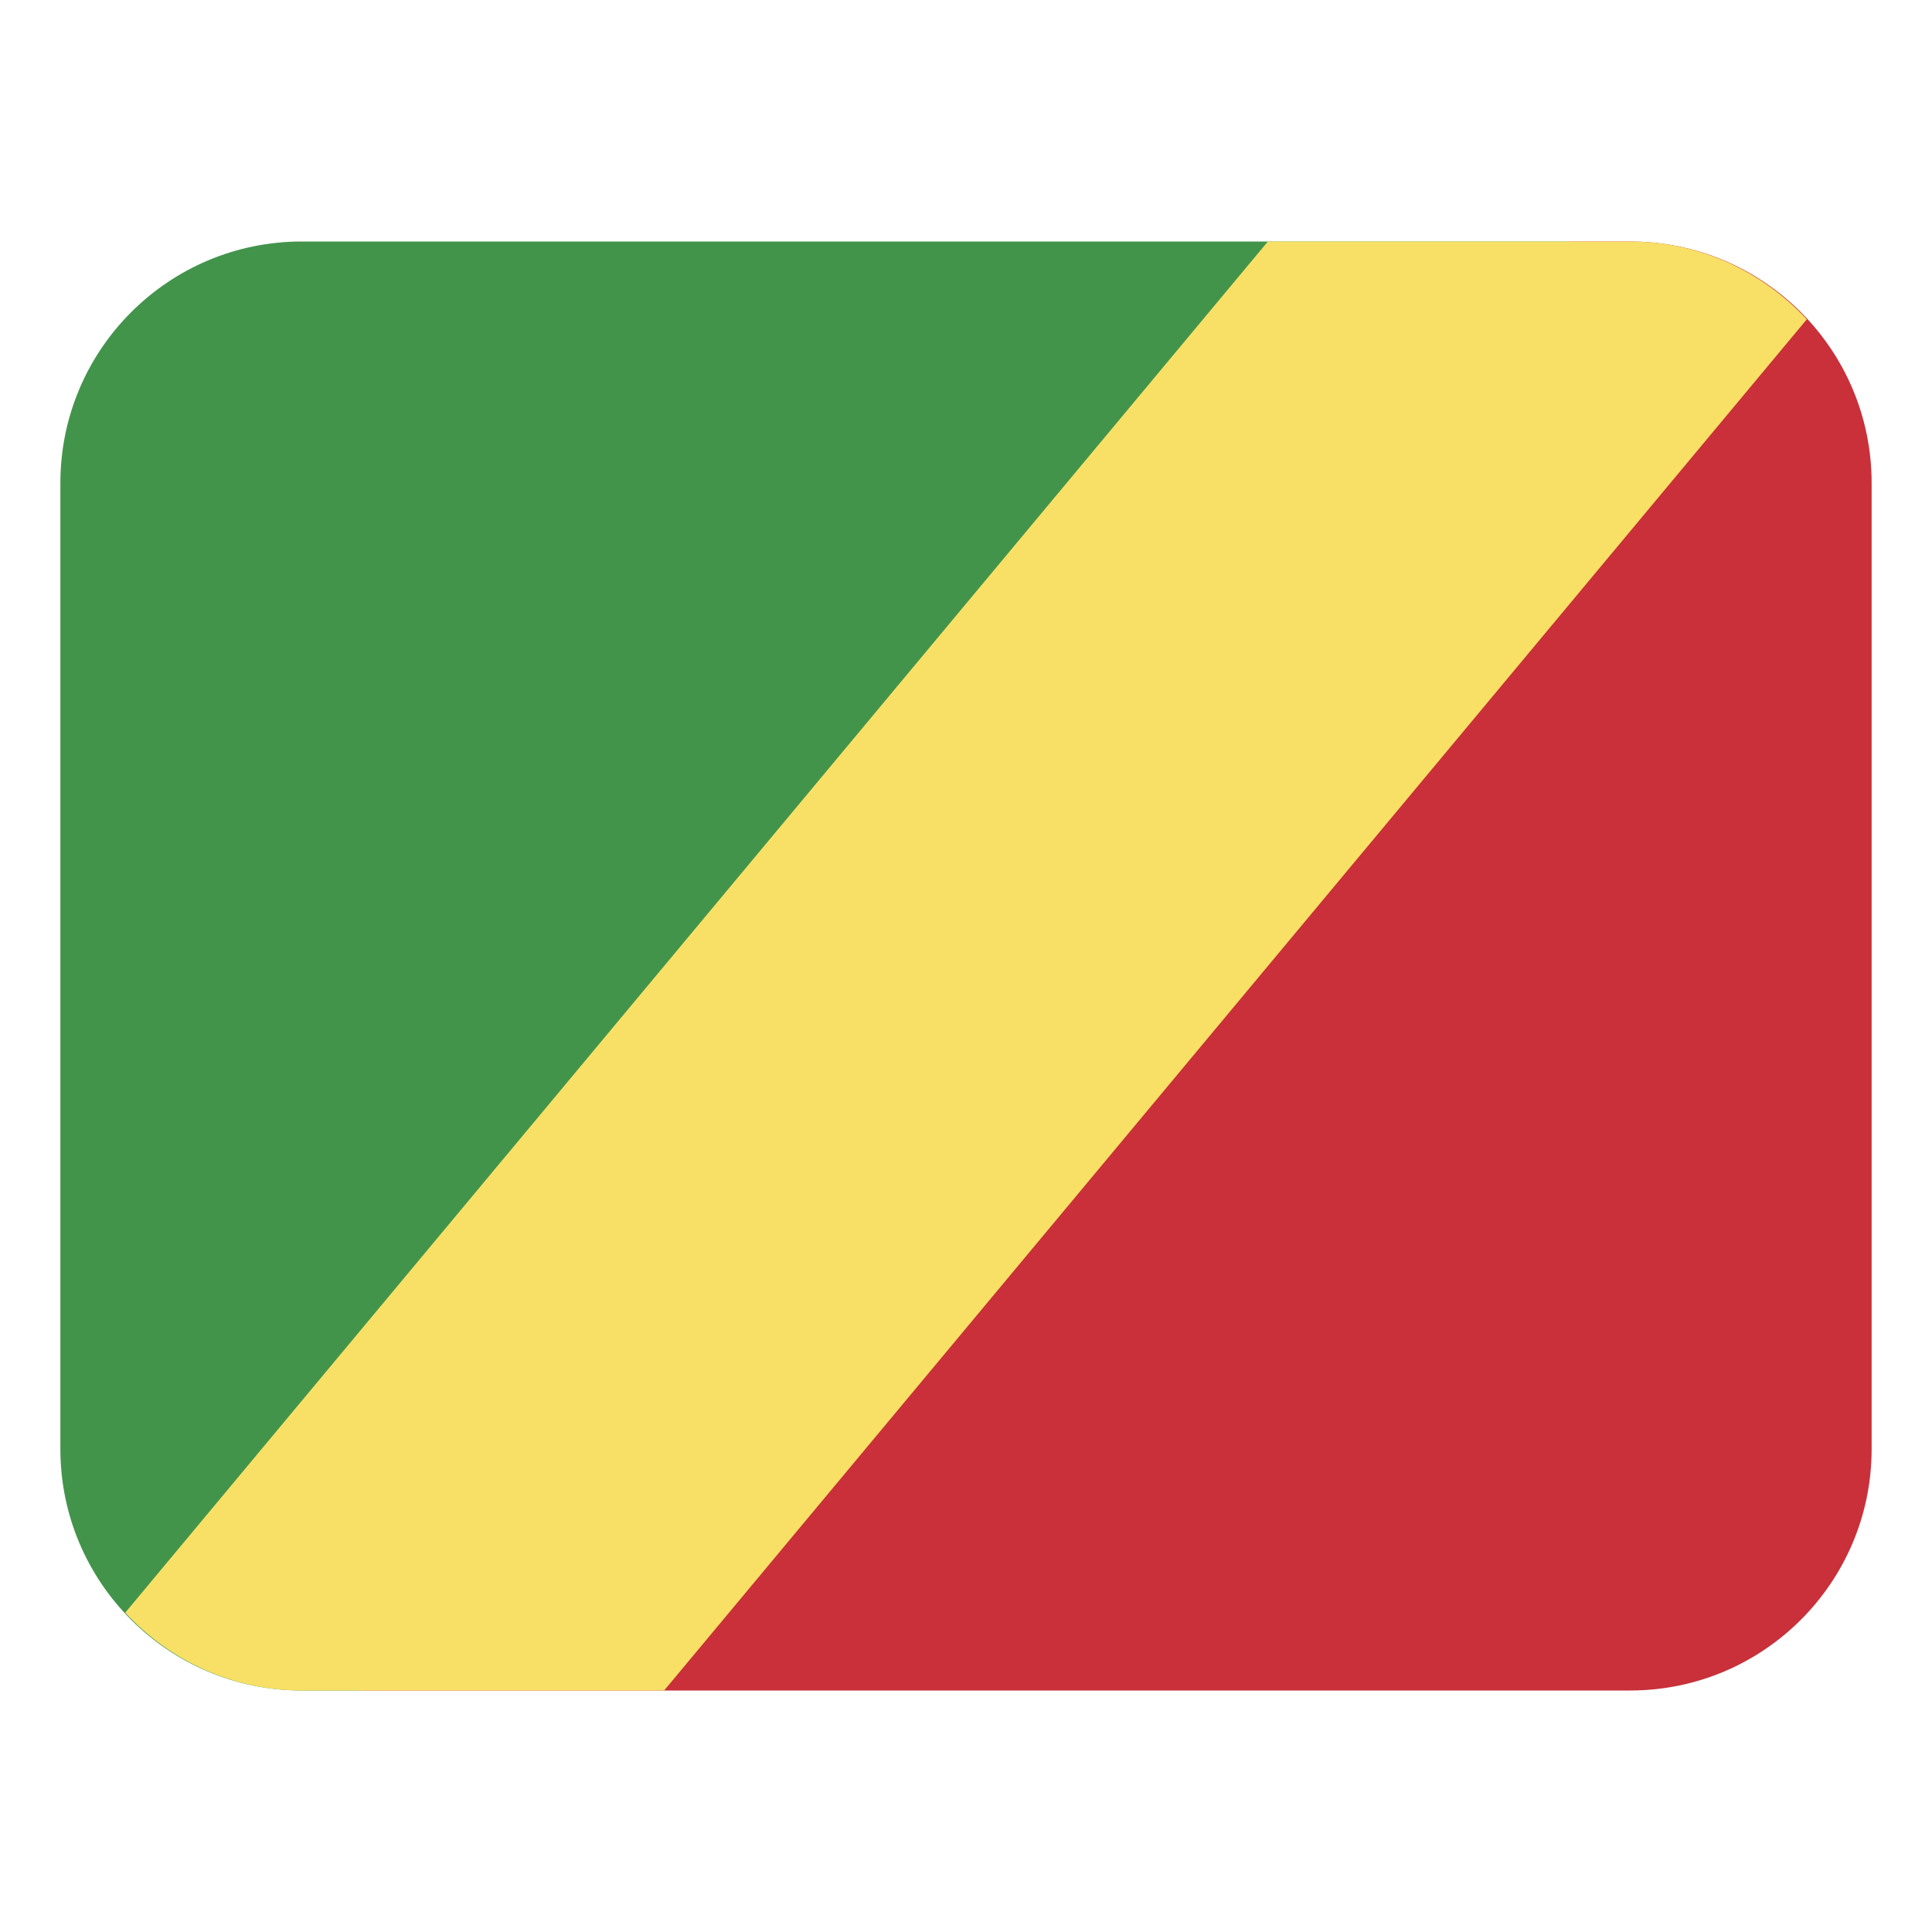 <svg width="32" height="32" viewBox="0 0 32 32" fill="none" xmlns="http://www.w3.org/2000/svg"><path d="M31 24V8C31 5.791 29.209 4 27 4H26L6 28H27C29.209 28 31 26.209 31 24Z" fill="#c93039"/><path d="M5 4H26L6 28H5C2.791 28 1 26.209 1 24V8C1 5.791 2.791 4 5 4Z" fill="#42944b"/><path d="M27 4H21L2.074 26.711C2.805 27.499 3.84 28 5 28H11L29.926 5.289C29.195 4.501 28.16 4 27 4Z" fill="#f7e065"/></svg>